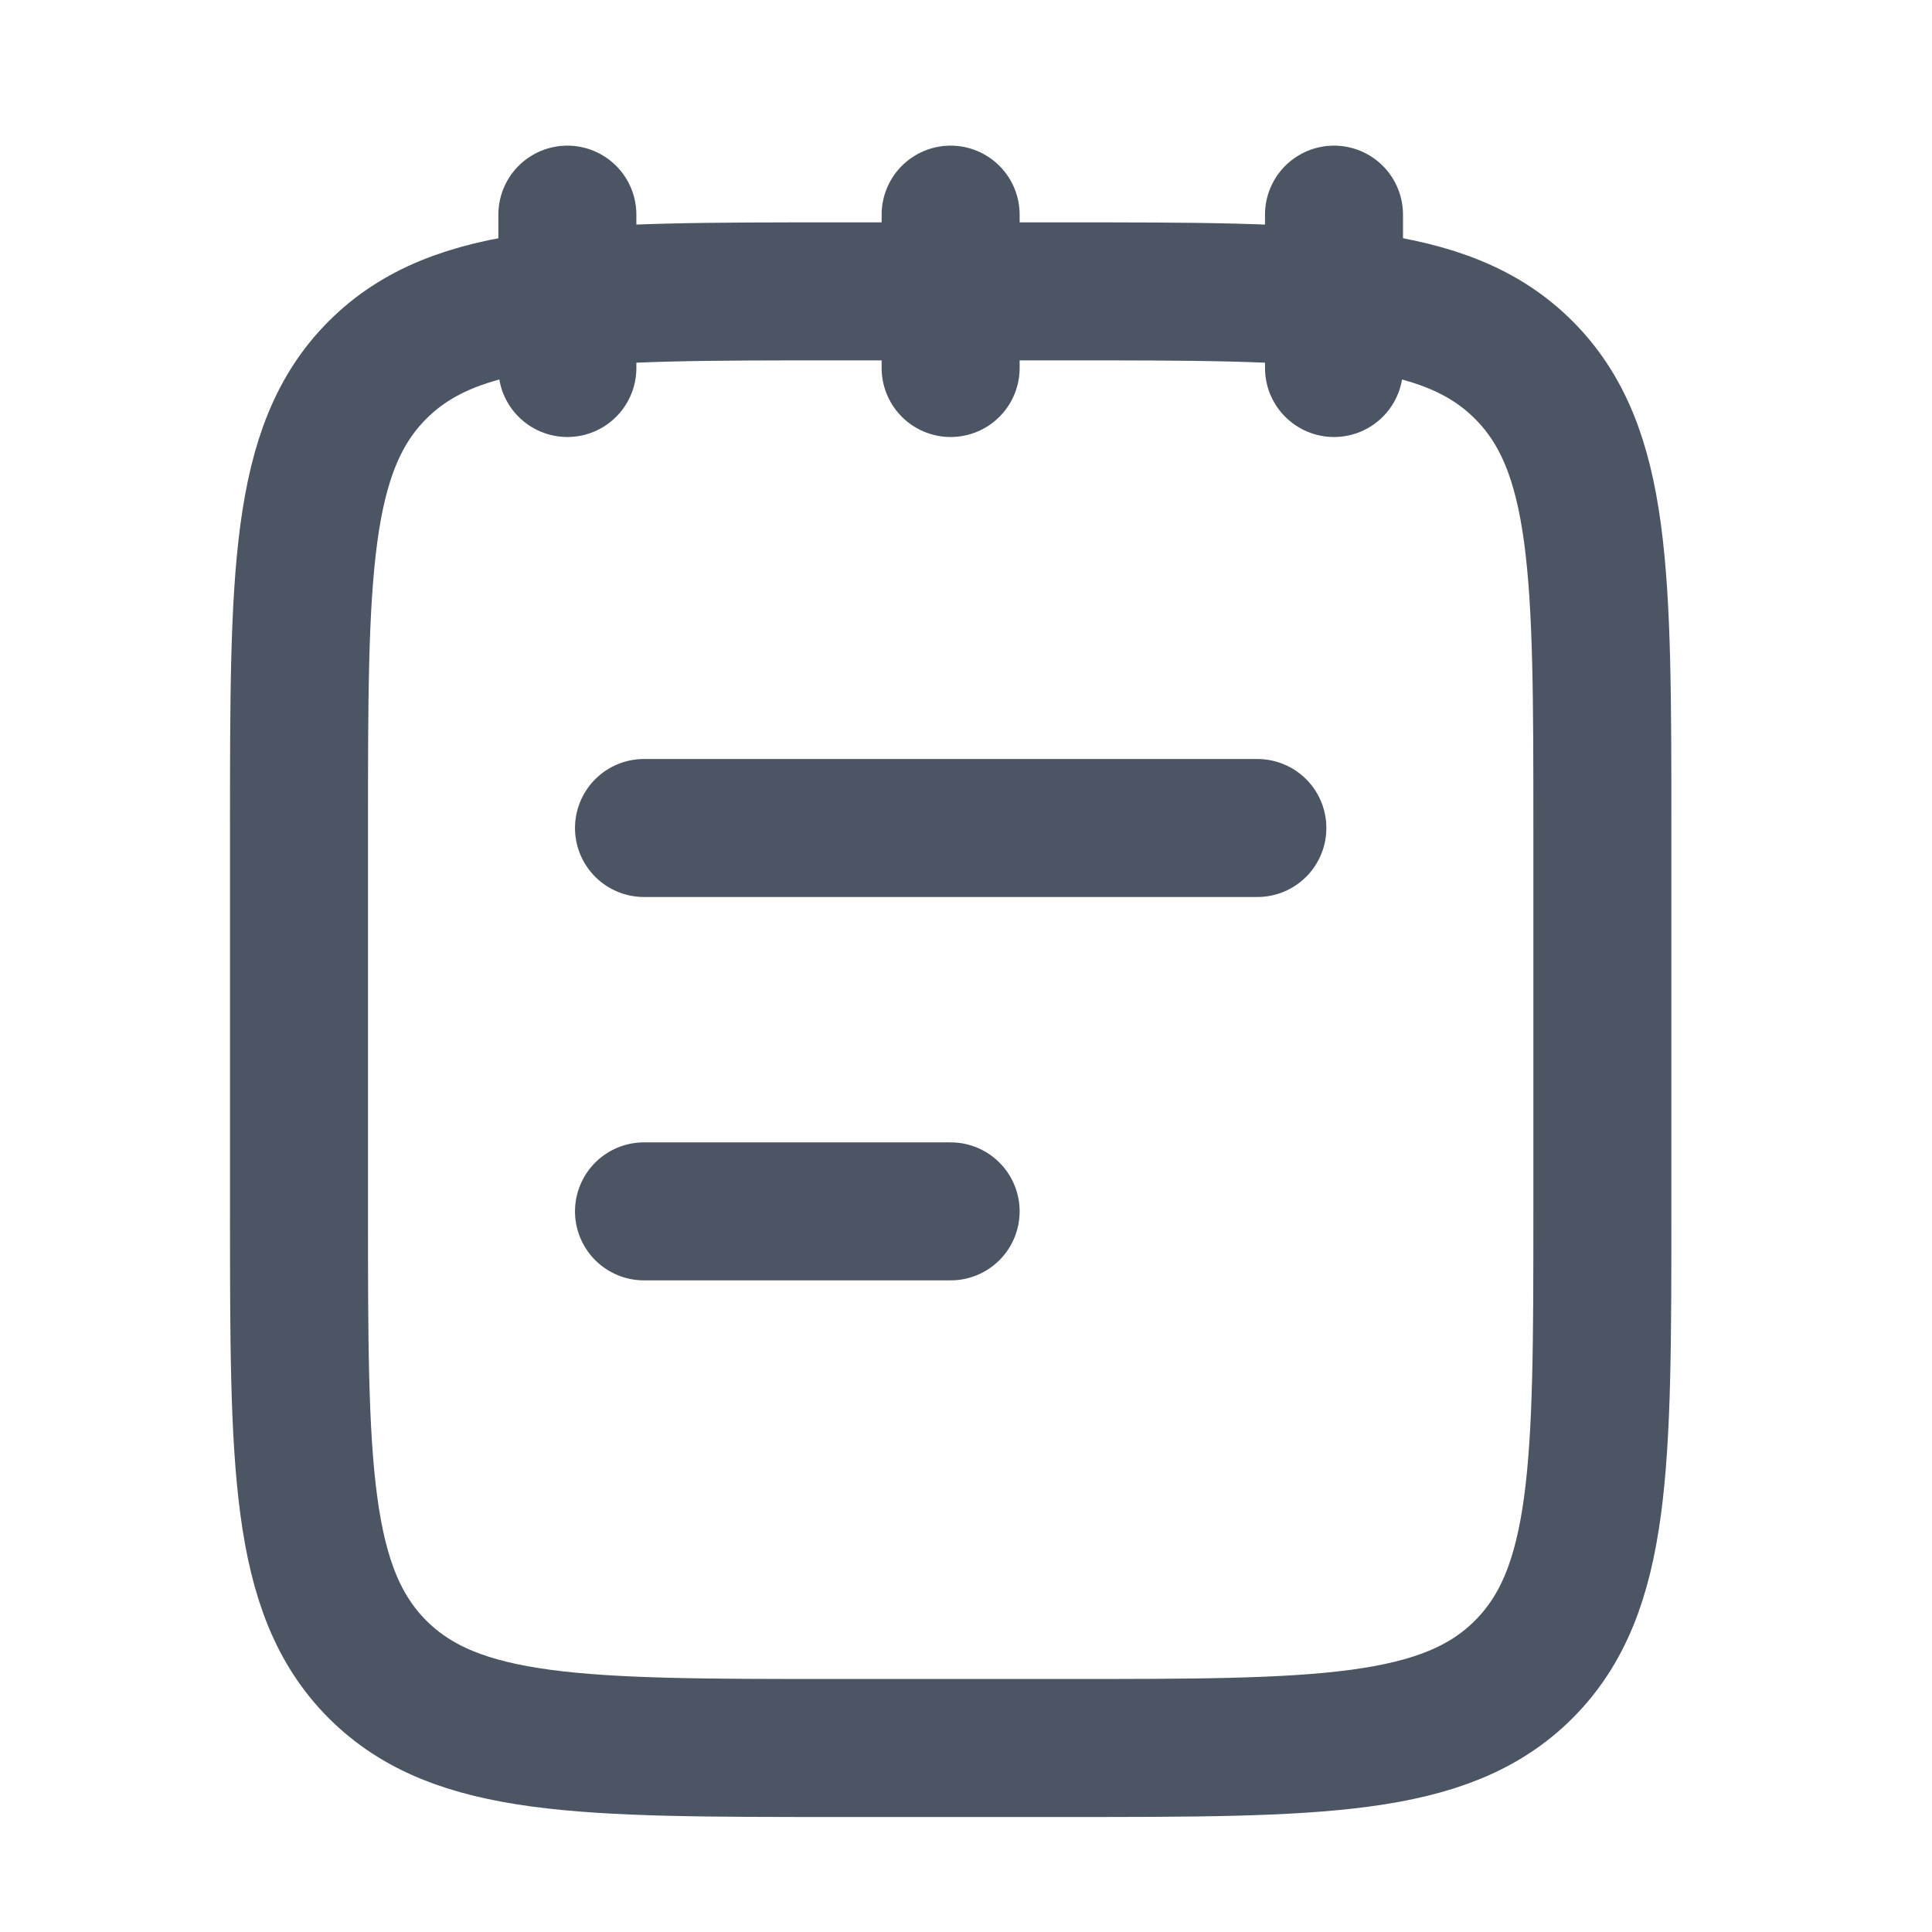 <svg width="21" height="21" viewBox="0 0 21 21" fill="none" xmlns="http://www.w3.org/2000/svg">
<path d="M14.5 2.333V4M10.333 2.333V4M6.167 2.333V4" stroke="#4B5563" stroke-width="1.5" stroke-linecap="round" stroke-linejoin="round"/>
<path d="M3.25 9C3.25 6.25 3.25 4.875 4.104 4.021C4.959 3.167 6.333 3.167 9.083 3.167H11.583C14.333 3.167 15.708 3.167 16.562 4.021C17.417 4.875 17.417 6.25 17.417 9V13.167C17.417 15.916 17.417 17.291 16.562 18.146C15.708 19 14.333 19 11.583 19H9.083C6.333 19 4.959 19 4.104 18.146C3.25 17.291 3.25 15.916 3.25 13.167V9Z" stroke="#4B5563" stroke-width="1.5" stroke-linecap="round" stroke-linejoin="round"/>
<path d="M7 13.167H10.333M7 9H13.667" stroke="#4B5563" stroke-width="1.5" stroke-linecap="round"/>
</svg>
